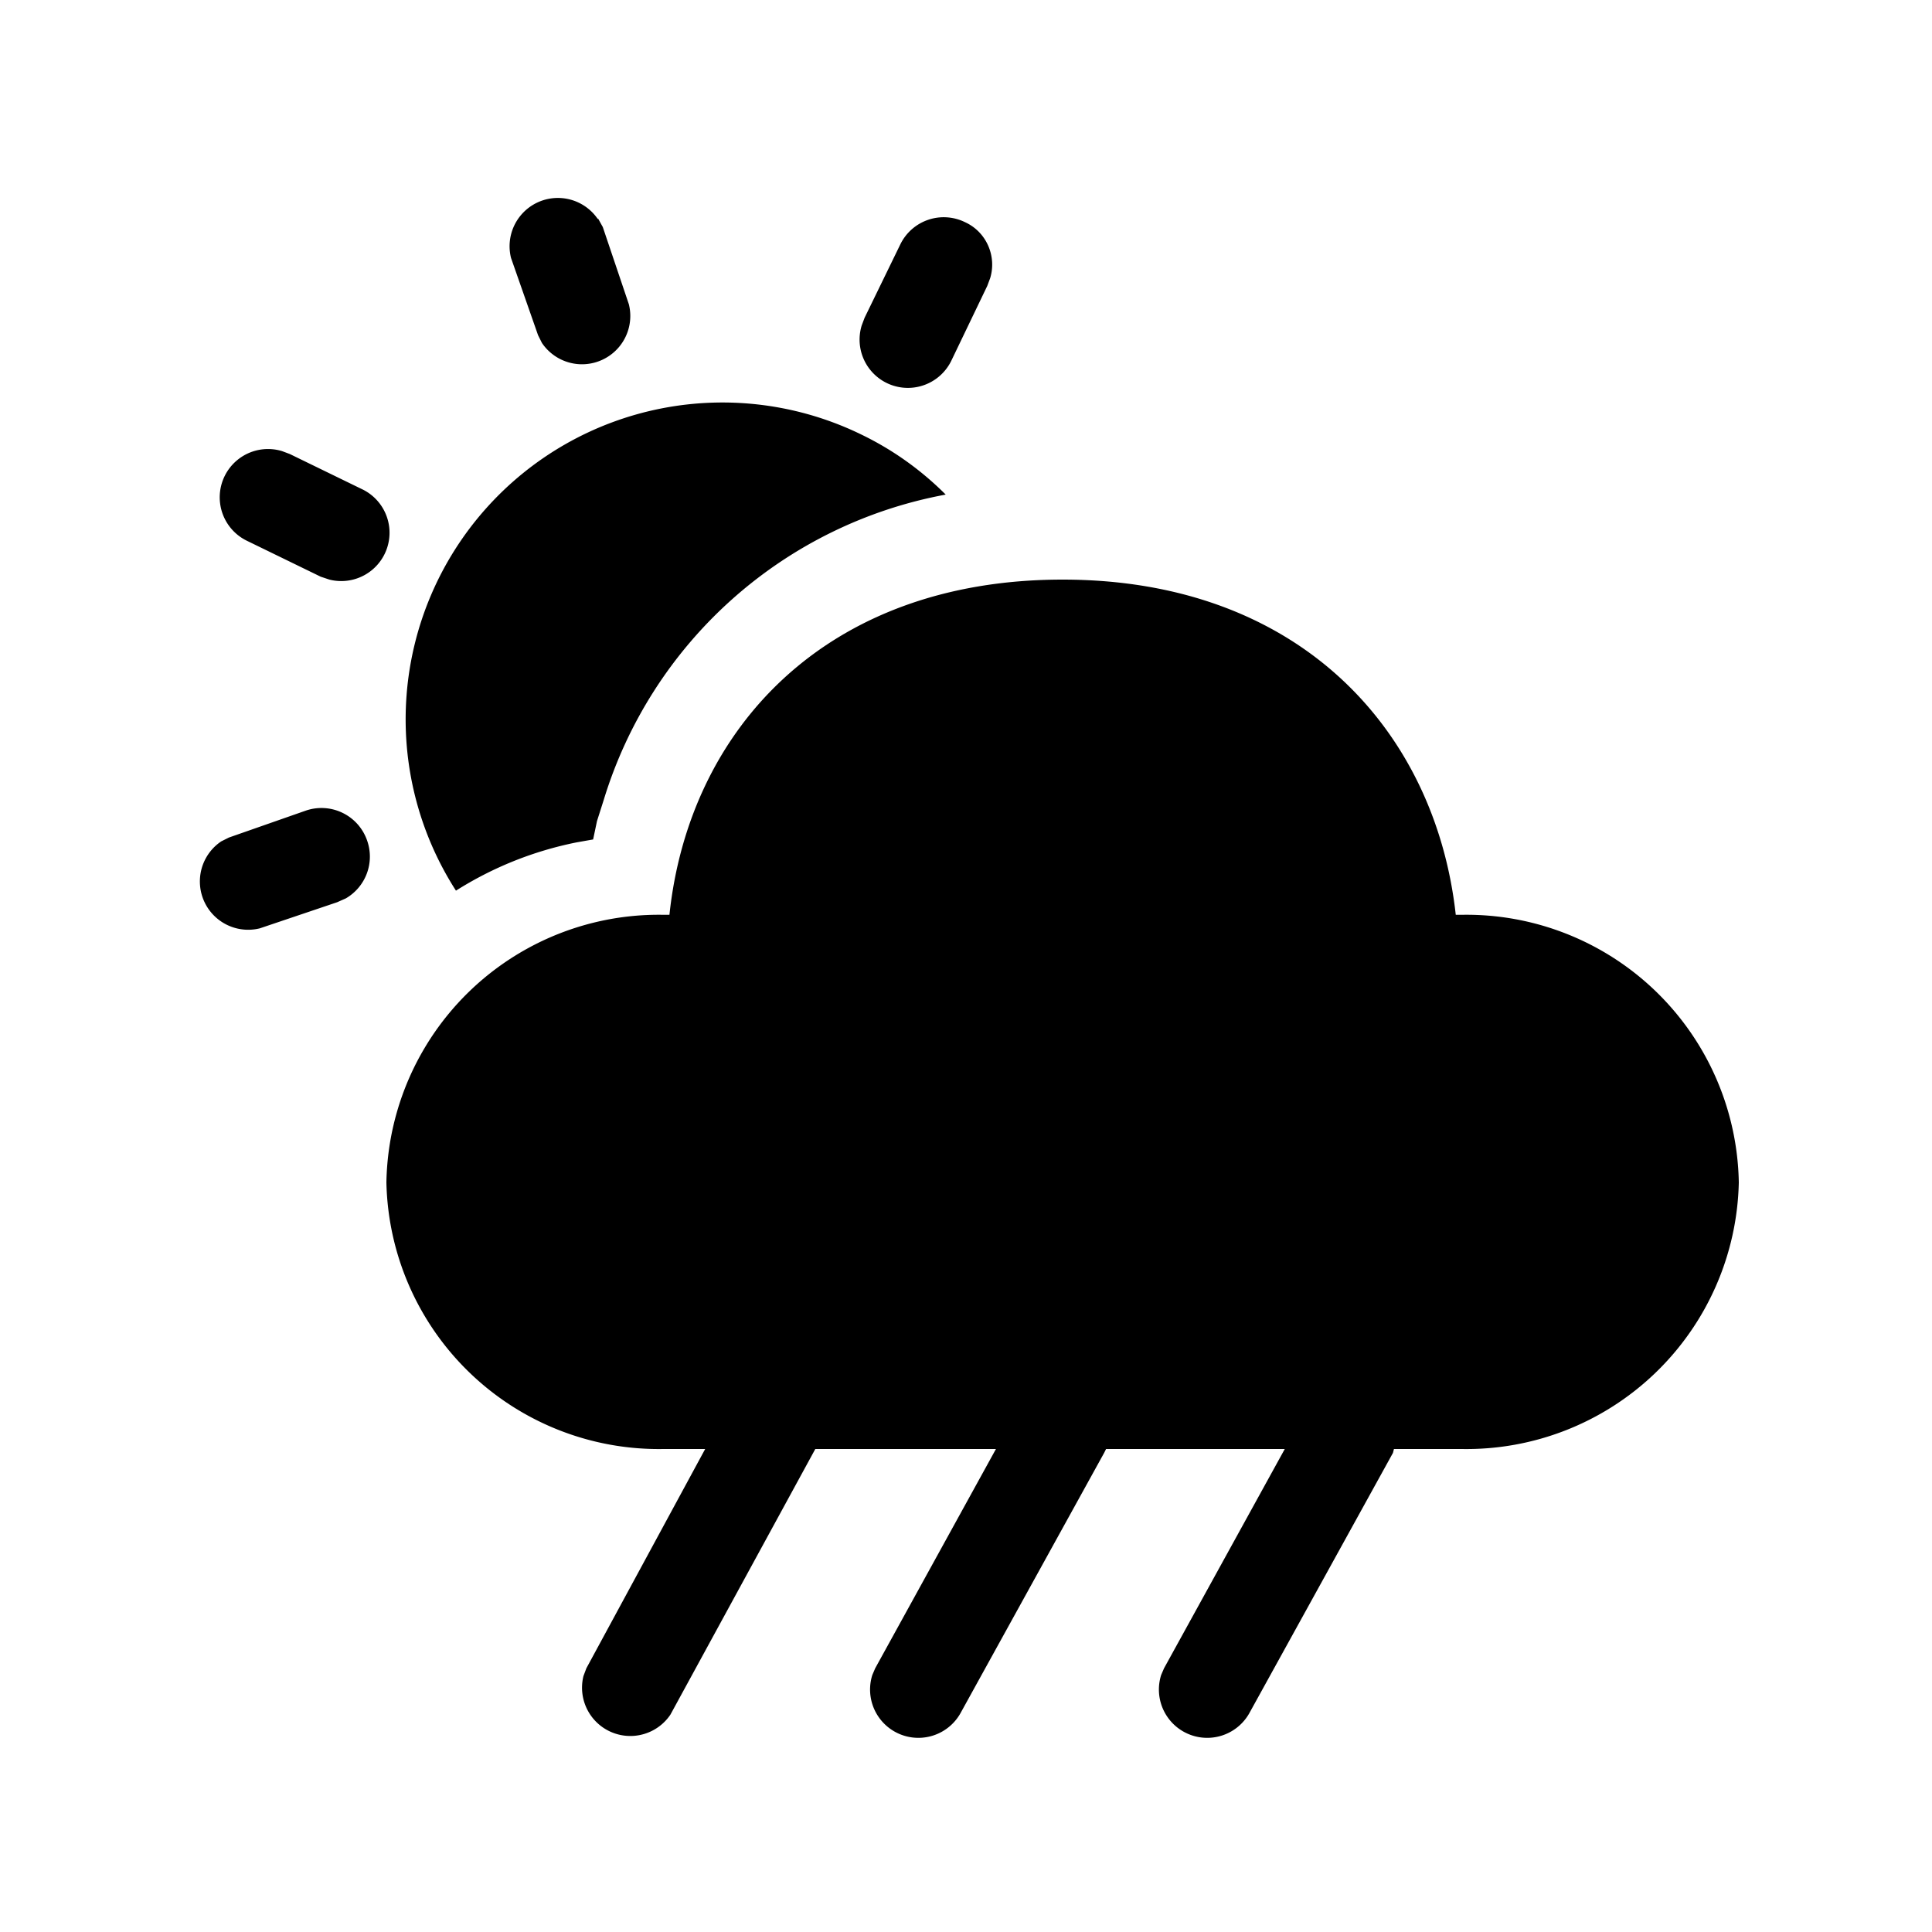 <svg width="20" height="20" viewBox="0 0 20 20" xmlns="http://www.w3.org/2000/svg"><path d="M11 6c2.46 0 3.86 1.57 4.07 3.47h.06A2.82 2.82 0 0 1 18 12.24 2.82 2.82 0 0 1 15.13 15h-.7l-.01.04-1.49 2.7a.5.5 0 0 1-.91-.4l.03-.07L13.3 15h-1.85l-.02.04-1.49 2.7a.5.5 0 0 1-.91-.4l.03-.07L10.31 15H8.44l-1.5 2.75a.5.5 0 0 1-.9-.4l.03-.08L7.3 15h-.43A2.82 2.82 0 0 1 4 12.24a2.82 2.82 0 0 1 2.87-2.77h.06C7.13 7.57 8.53 6 11 6ZM3.8 8.7a.5.5 0 0 1-.22.6l-.09.04-.8.27a.5.5 0 0 1-.4-.9l.08-.04.8-.28a.5.5 0 0 1 .63.31Zm5.12-4.2c.33.16.62.37.87.62a4.57 4.57 0 0 0-3.54 3.16l-.07.22-.04.19-.17.03c-.45.09-.87.26-1.25.5a3.28 3.28 0 0 1 4.2-4.72Zm-6 .17L3 4.7l.76.37a.5.5 0 0 1-.35.93l-.09-.03-.76-.37a.5.5 0 0 1 .36-.93ZM9.99 2.3c.22.1.33.35.26.58l-.03.08-.37.77a.5.5 0 0 1-.93-.36l.03-.08.37-.76a.5.5 0 0 1 .67-.23Zm-3.8-.04.05.09.27.8a.5.5 0 0 1-.9.4l-.04-.08-.28-.8a.5.5 0 0 1 .9-.4Z"/></svg>